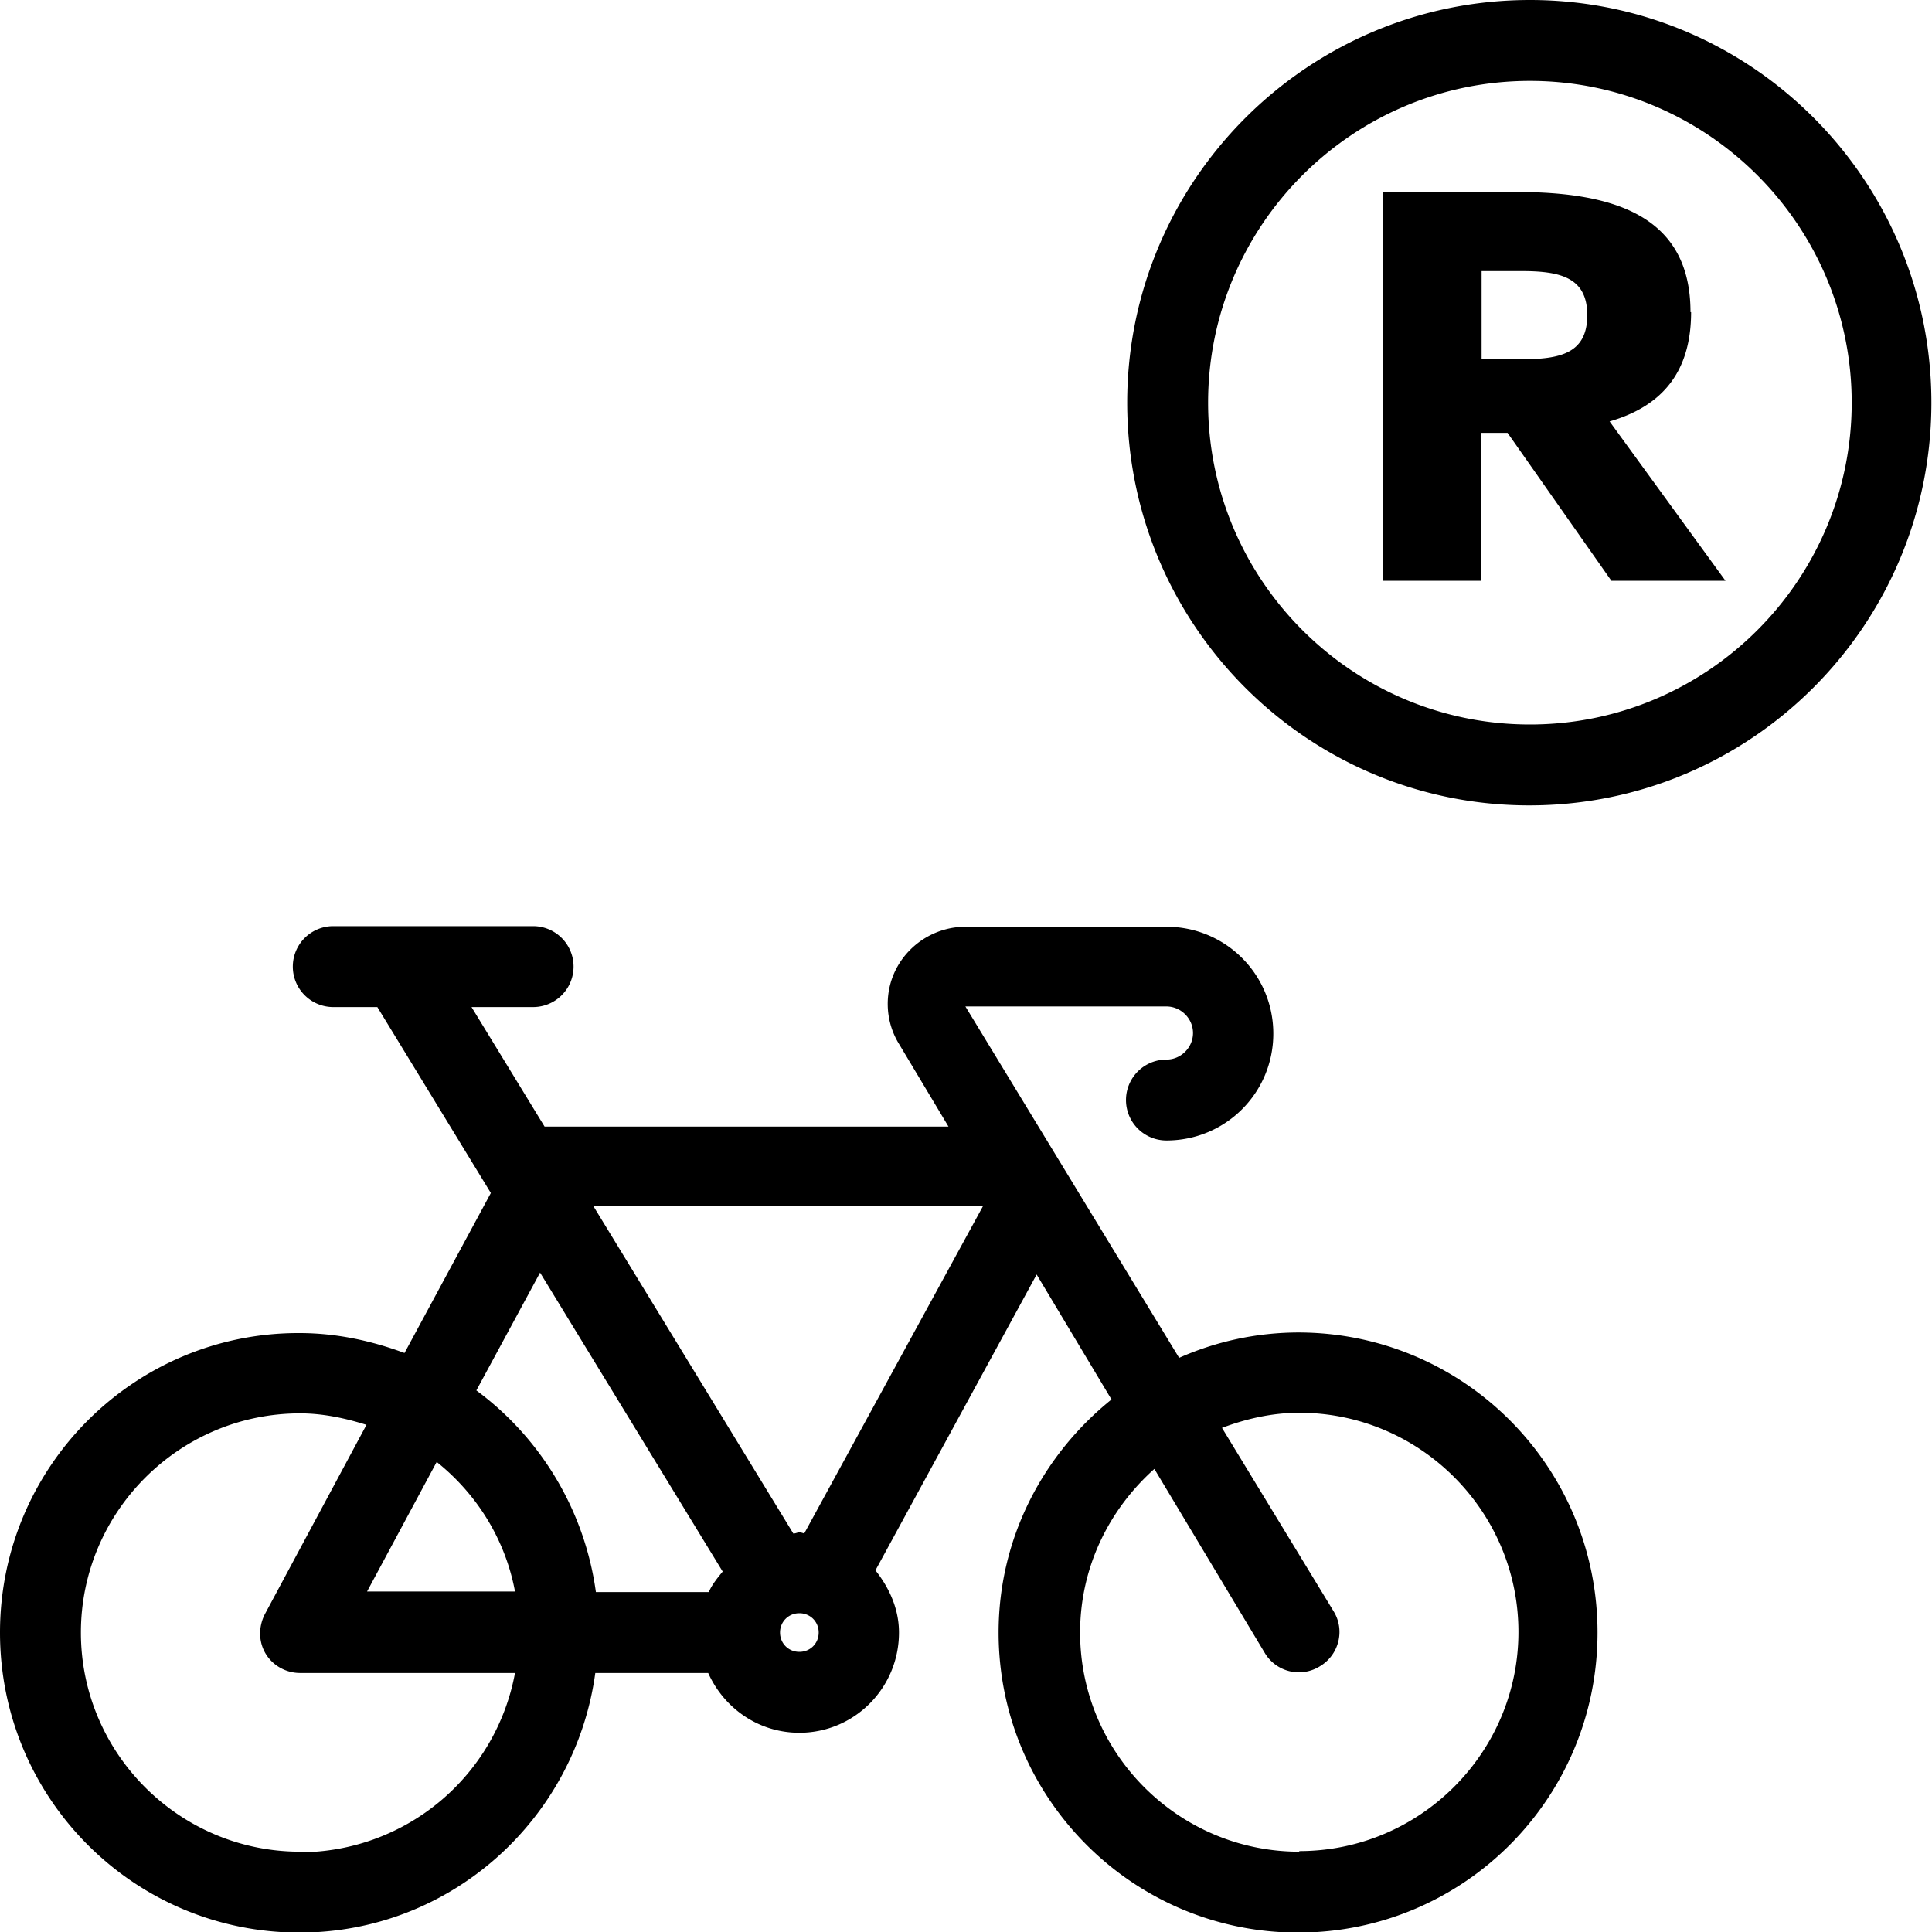 <svg viewBox="0 0 32 32" xmlns="http://www.w3.org/2000/svg">
  <path d="M21.52 22.07c-.71 0-1.38.15-1.99.42l-3.54-5.82h3.33c.24 0 .44.2.44.44s-.2.44-.44.44a.67.67 0 0 0 0 1.34c.98 0 1.77-.79 1.77-1.77s-.79-1.77-1.77-1.77h-3.33c-.46 0-.89.25-1.12.65s-.22.9.02 1.29l.82 1.37H9.02l-1.21-1.98h1.02a.67.67 0 0 0 0-1.34H5.52a.67.67 0 0 0 0 1.34h.73l1.88 3.08-1.43 2.65c-.54-.2-1.12-.33-1.74-.33C2.23 22.07 0 24.29 0 27.04s2.22 4.97 4.96 4.97c2.51 0 4.57-1.88 4.9-4.3h1.87c.26.58.83.99 1.51.99.91 0 1.65-.74 1.65-1.66 0-.39-.16-.74-.39-1.03l2.67-4.9 1.24 2.07c-1.13.91-1.87 2.29-1.87 3.86 0 2.74 2.22 4.97 4.96 4.97s4.96-2.22 4.96-4.97-2.22-4.97-4.96-4.97Zm-5.24-2.09-2.96 5.42s-.05-.02-.08-.02-.06.02-.1.02l-3.31-5.42zm-7.34 1.09 3.03 4.96c-.09.11-.18.22-.23.34H9.87a5 5 0 0 0-1.98-3.34l1.06-1.96Zm-1.7 3.15c.66.53 1.13 1.28 1.29 2.14H6.08l1.15-2.14Zm-2.27 6.45c-2 0-3.63-1.63-3.63-3.63s1.63-3.63 3.63-3.63c.38 0 .75.08 1.1.19l-1.68 3.13c-.11.21-.11.46.01.66s.34.32.57.32h3.56a3.63 3.63 0 0 1-3.56 2.97Zm8.27-3.31c-.18 0-.32-.14-.32-.32s.14-.32.32-.32.32.14.32.32-.14.32-.32.32m8.28 3.31c-2 0-3.63-1.63-3.63-3.63 0-1.08.48-2.04 1.23-2.71l1.83 3.05a.657.657 0 0 0 .91.22c.32-.19.42-.6.23-.91l-1.85-3.04c.4-.15.83-.25 1.28-.25 2 0 3.63 1.63 3.63 3.63s-1.63 3.63-3.63 3.63ZM25.34 0c-3.68 0-6.67 2.99-6.67 6.67s2.98 6.67 6.66 6.67 6.66-2.99 6.66-6.67S29.02 0 25.34 0m0 12c-2.94 0-5.33-2.39-5.33-5.33s2.39-5.33 5.33-5.33 5.33 2.39 5.33 5.33S28.28 12 25.34 12M28 5.17c0-1.58-1.24-1.99-2.88-1.99H22.9v6.44h1.63V7.17h.44l1.72 2.45h1.89l-1.92-2.64c.9-.26 1.35-.85 1.35-1.81Zm-2.8.78h-.66V4.49h.65c.63 0 1.1.09 1.1.73s-.46.73-1.09.73"/>
</svg>
